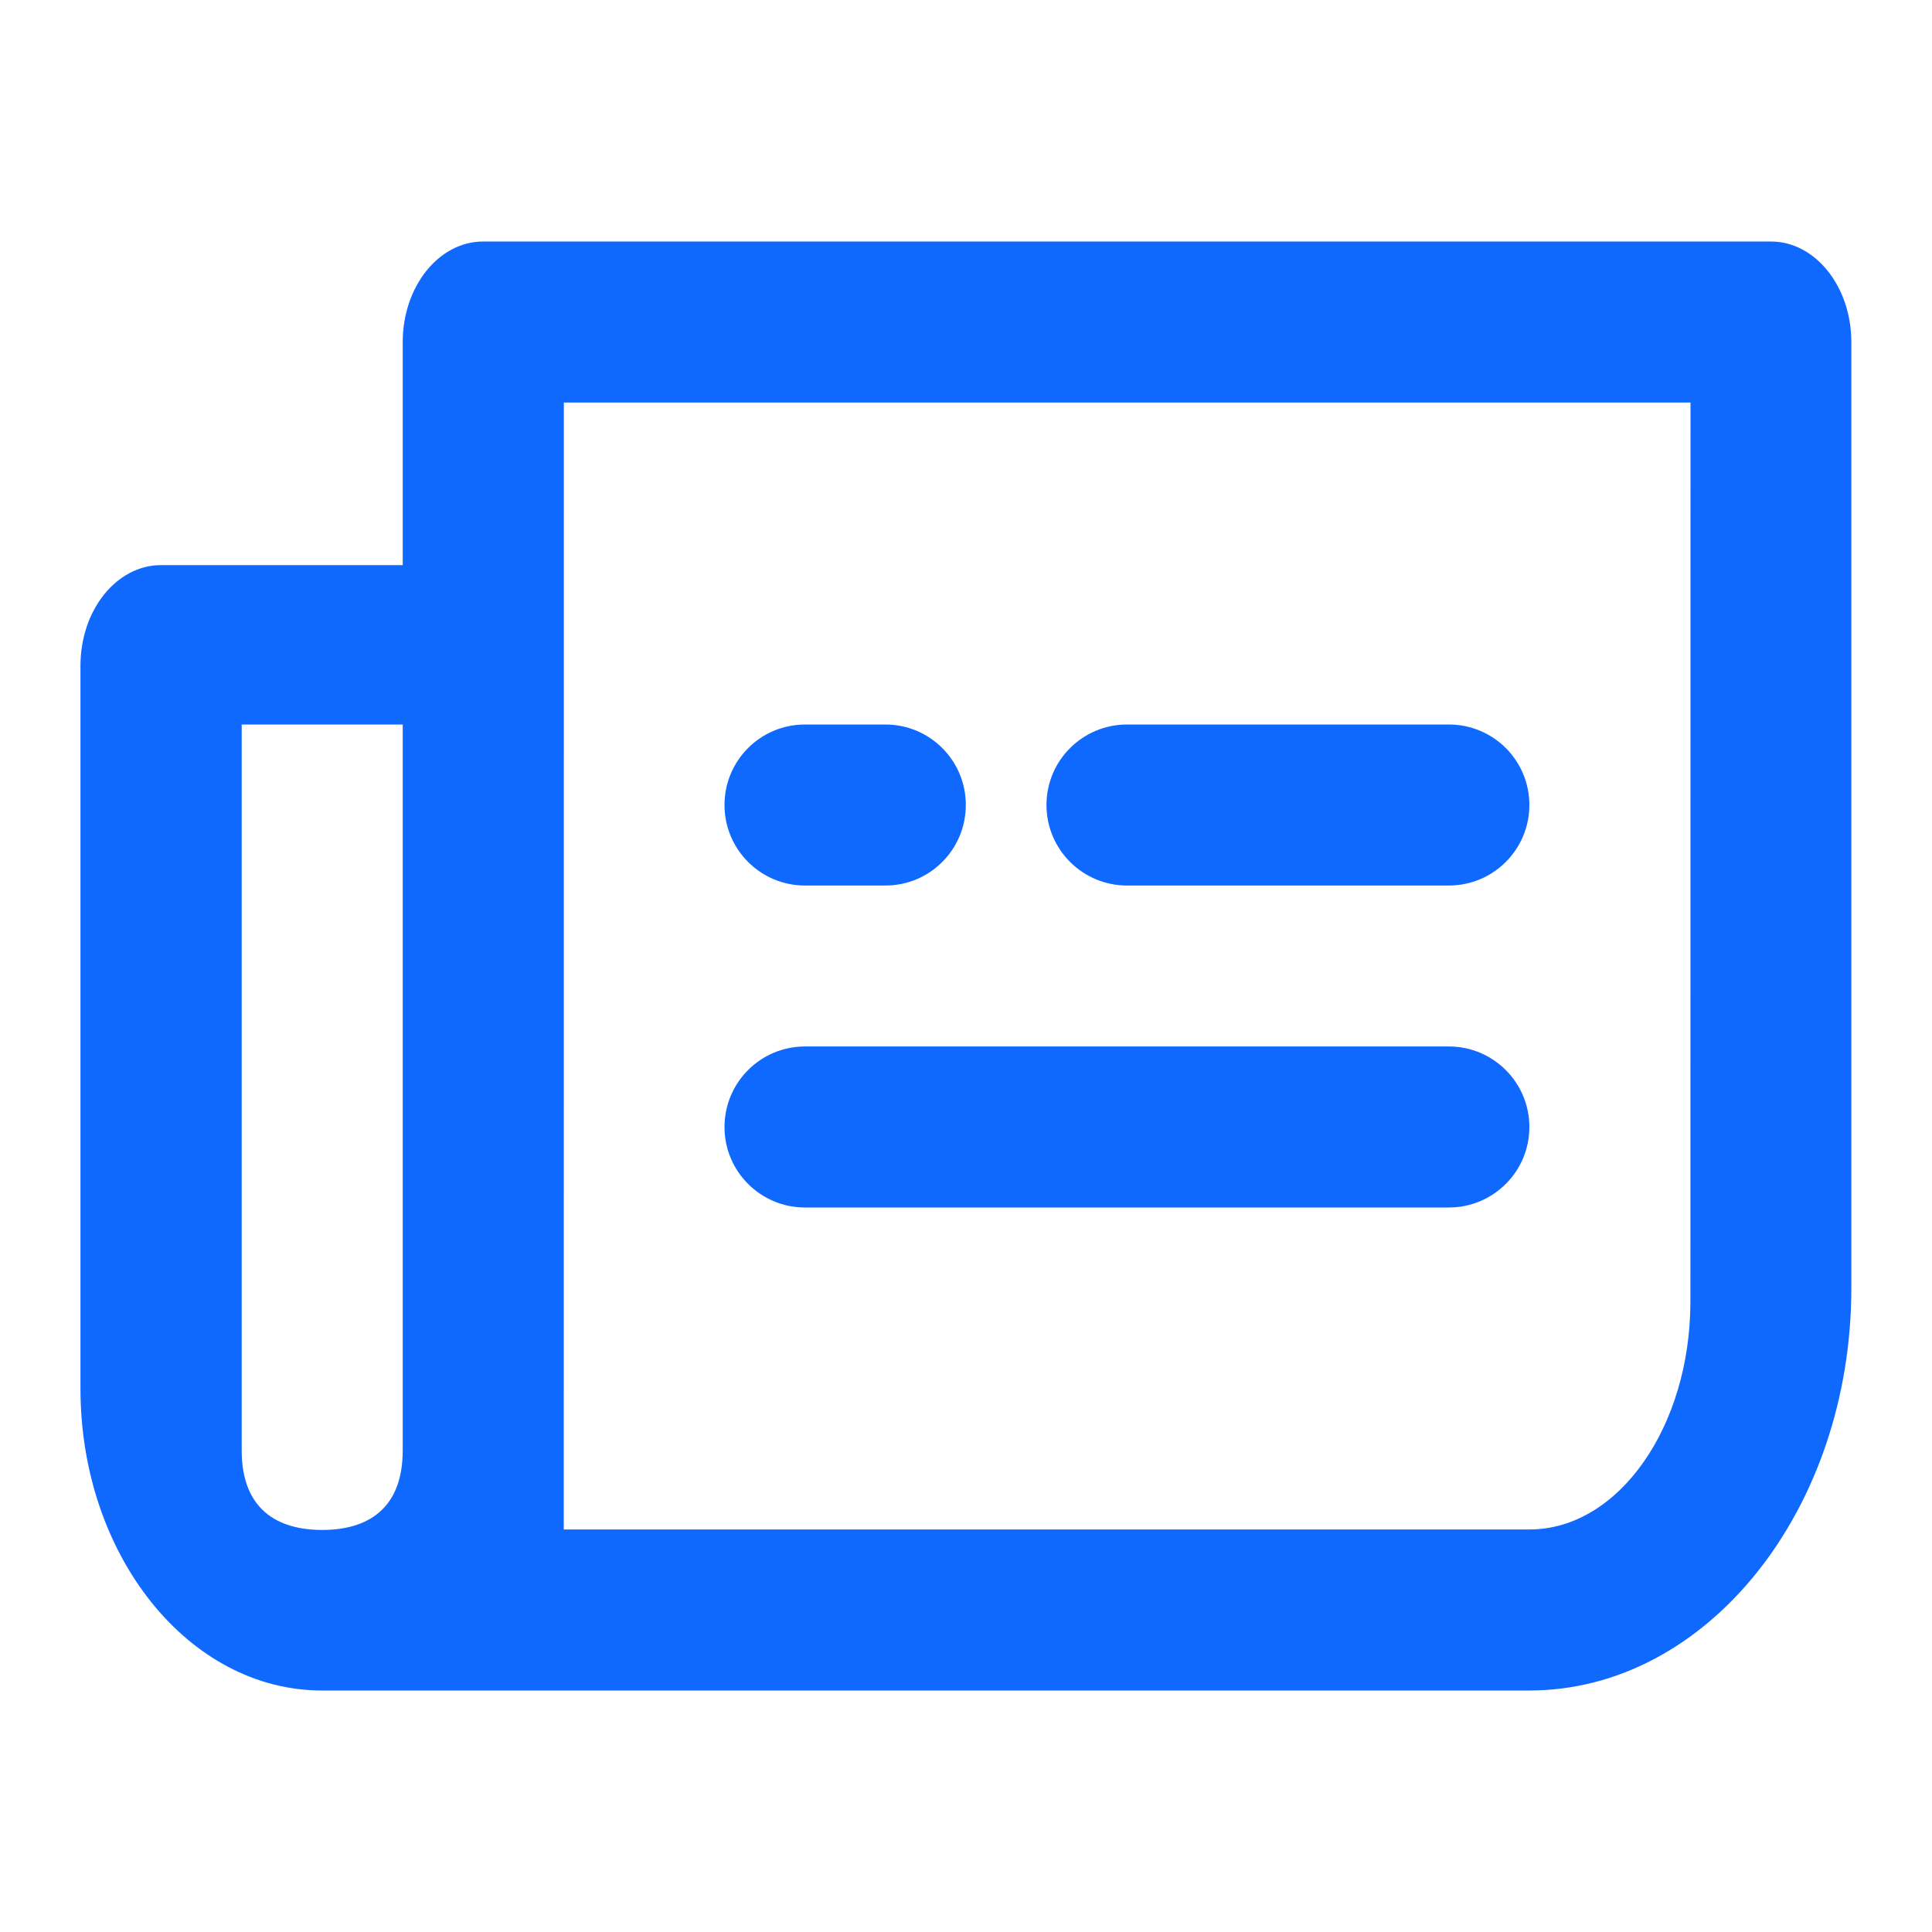 <svg width="20" height="20" viewBox="0 0 20 20" fill="none" xmlns="http://www.w3.org/2000/svg">
<path fill-rule="evenodd" clip-rule="evenodd" d="M0.833 14.375C0.833 16.101 1.953 17.5 3.333 17.5H15.832C17.67 17.5 19.165 15.63 19.165 13.333V3.542C19.165 2.967 18.793 2.5 18.332 2.5H5.002C4.541 2.5 4.169 2.967 4.169 3.542V5.85H1.667C1.207 5.85 0.833 6.315 0.833 6.891V14.375ZM5.837 4.167H17.5L17.499 13.472C17.499 14.773 16.752 15.833 15.833 15.833H5.836L5.837 4.167ZM4.169 7.5H2.502V15.014C2.502 15.628 2.875 15.838 3.336 15.838C3.796 15.838 4.169 15.628 4.169 15.014V7.5ZM8.333 12.5H14.998C15.459 12.5 15.832 12.127 15.832 11.667C15.832 11.206 15.459 10.833 14.998 10.833H8.333C7.873 10.833 7.5 11.206 7.5 11.667C7.5 12.127 7.873 12.5 8.333 12.5ZM11.667 9.167C11.207 9.167 10.833 8.794 10.833 8.333C10.833 7.872 11.207 7.5 11.667 7.5H14.998C15.459 7.5 15.832 7.872 15.832 8.333C15.832 8.794 15.459 9.167 14.998 9.167H11.667ZM7.5 8.333C7.5 8.794 7.873 9.167 8.333 9.167H9.165C9.626 9.167 9.998 8.794 9.998 8.333C9.998 7.872 9.626 7.5 9.165 7.5H8.333C7.873 7.5 7.5 7.872 7.5 8.333Z" fill="#0F69FF"/>
</svg>
